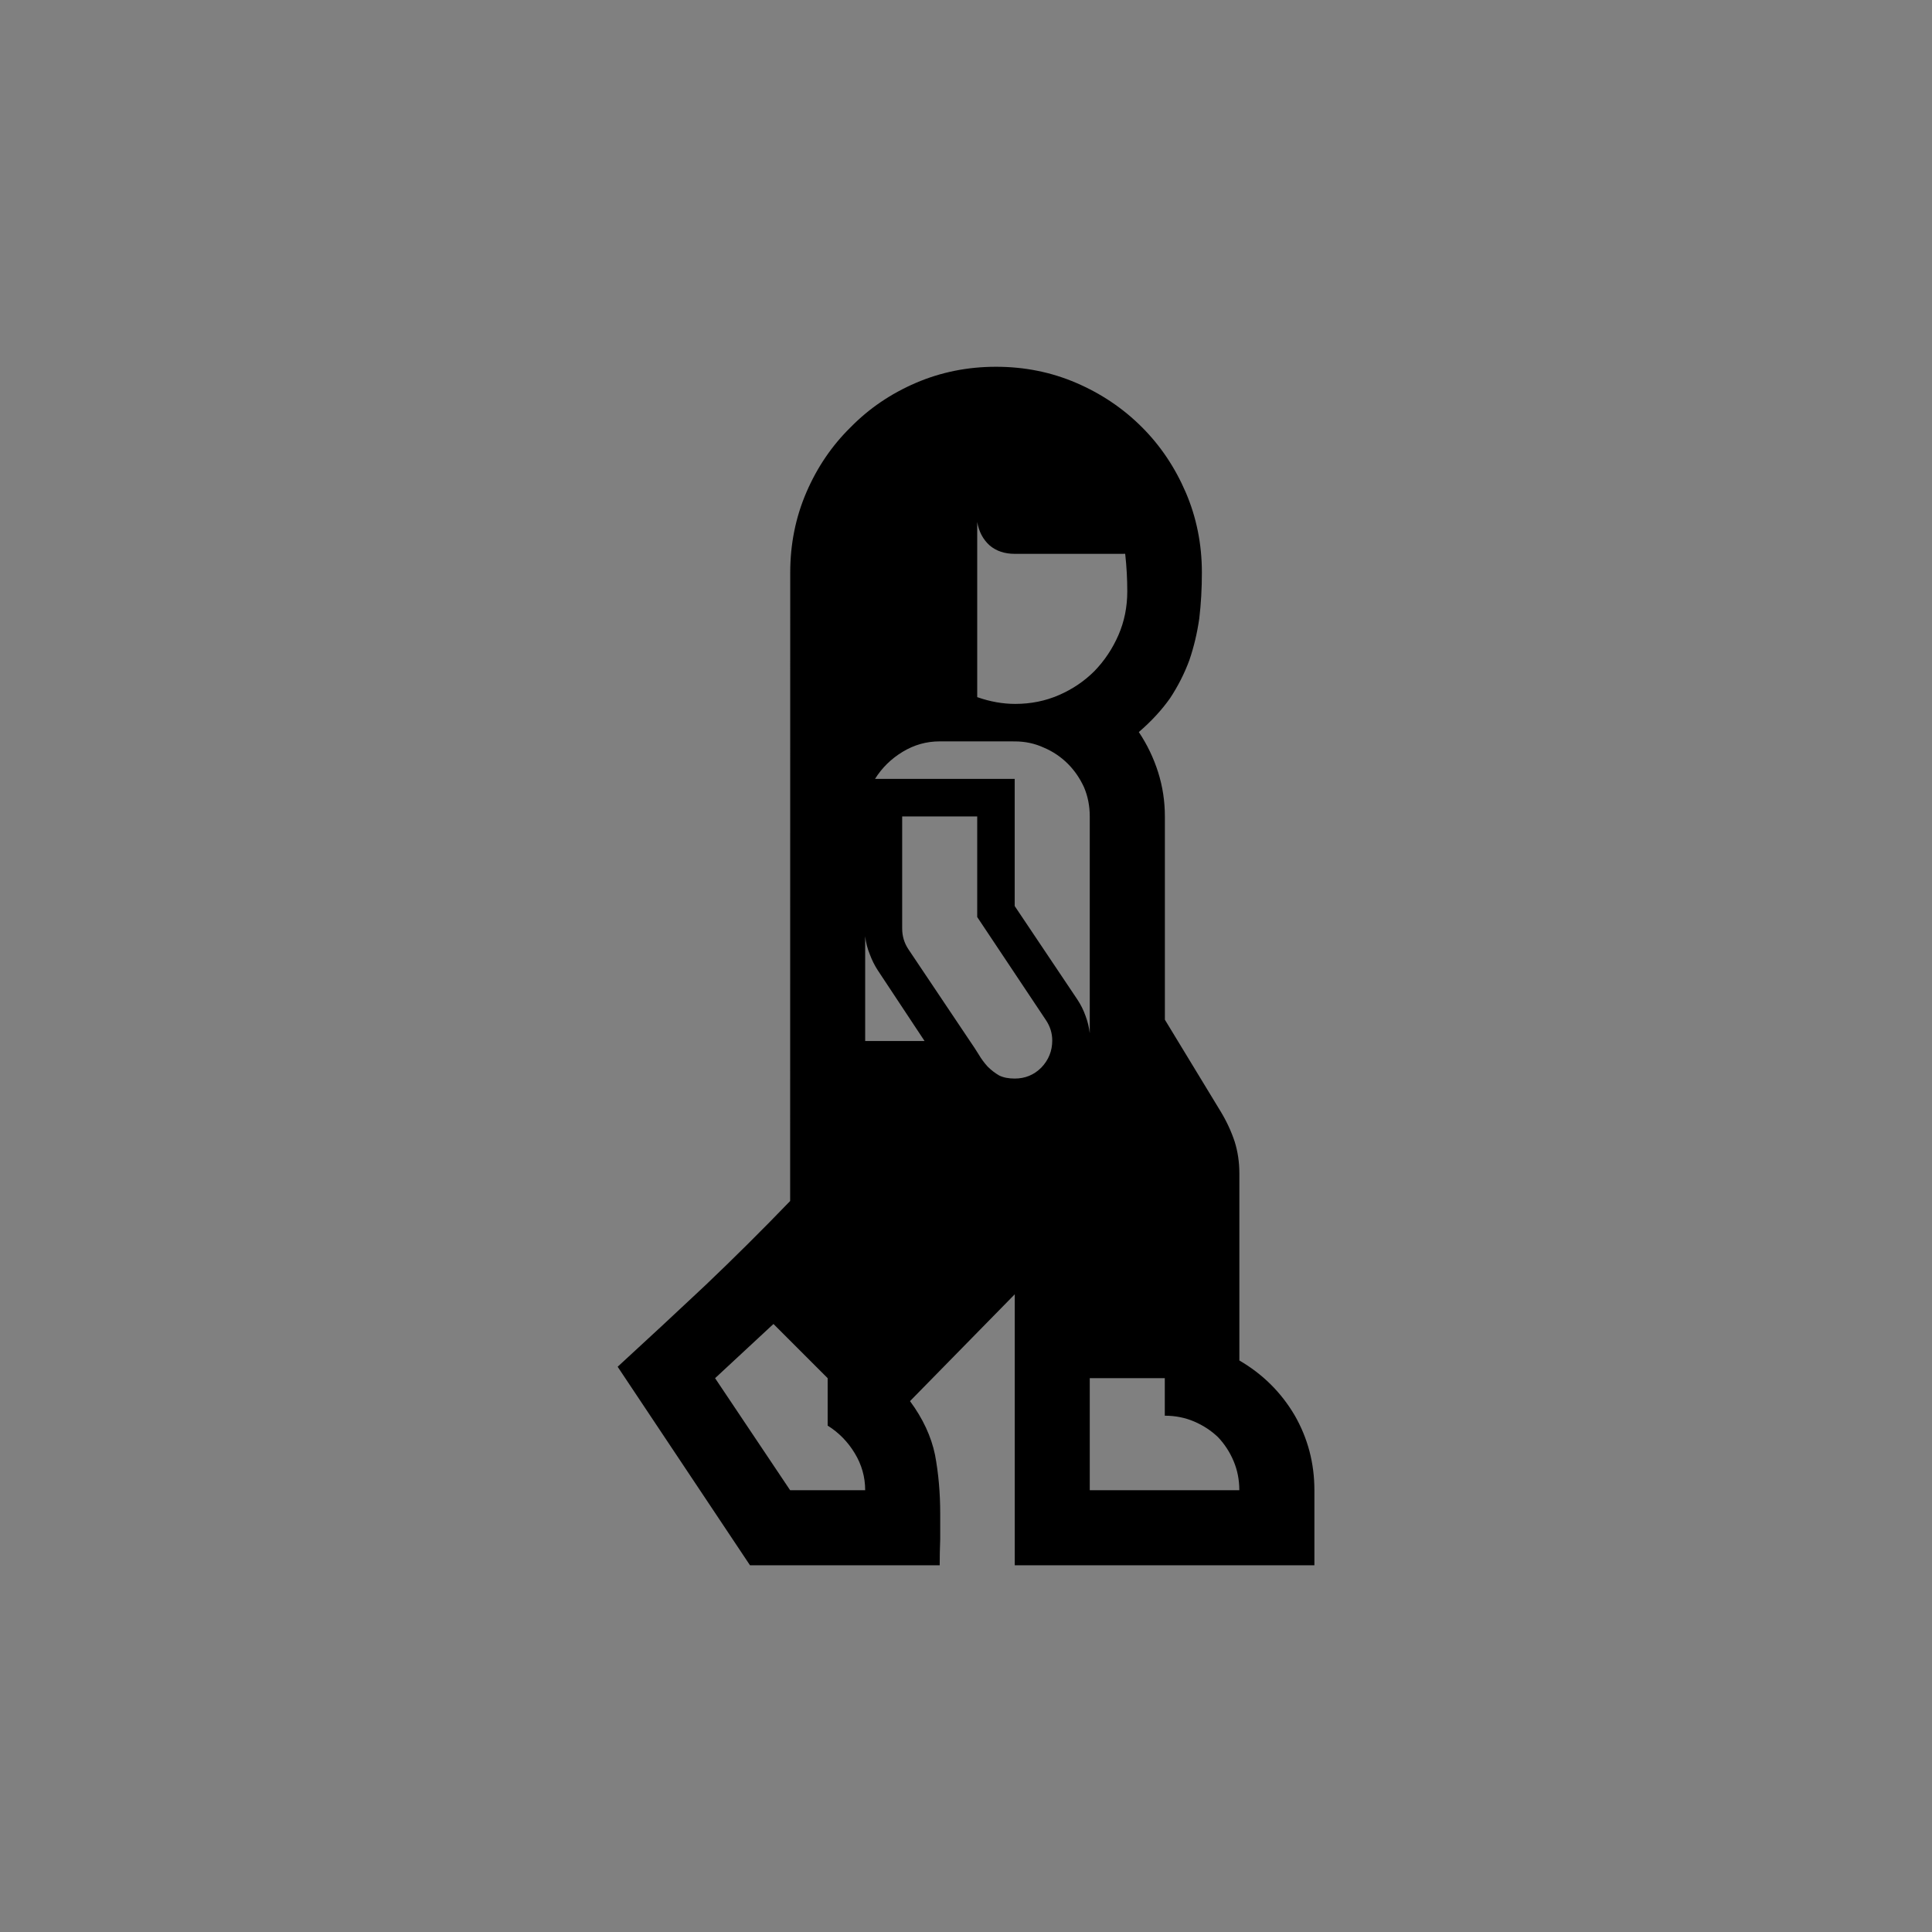 <?xml version="1.0" encoding="UTF-8" standalone="no"?>
<!-- Created with Inkscape (http://www.inkscape.org/) -->

<svg
   width="75.031mm"
   height="75.031mm"
   viewBox="0 0 75.031 75.031"
   version="1.1"
   id="svg1"
   xml:space="preserve"
   xmlns="http://www.w3.org/2000/svg"
   xmlns:svg="http://www.w3.org/2000/svg"><rect x="0" y="0" width="75.031" height="75.031" fill="#808080" stroke="none"/><defs
     id="defs1" /><g
     id="layer1"
     transform="translate(1488.726,-1718.204)"><g
       id="g68"><rect
         style="opacity:0.01;fill:#2d2d2d;fill-opacity:0.01;stroke:none;stroke-width:2;stroke-linecap:butt;stroke-linejoin:round;stroke-dasharray:none;stroke-opacity:0.973"
         id="rect16-3-3-7-2-4-4-1-0"
         width="75.031"
         height="75.031"
         x="-1413.695"
         y="1643.173"
         ry="0"
         rx="0" /><path
         style="-inkscape-font-specification:Arial;fill:#ffffff;fill-opacity:1;stroke-width:34.911;stroke-linejoin:bevel;stroke-opacity:0.973"
         d="m -1394.079,1687.509 v 11.637 h 2.914 c 1.052,0 2.024,-0.256 2.914,-0.769 0.89,-0.513 1.599,-1.221 2.125,-2.125 h 5.869 c 0.702,0 1.363,-0.135 1.983,-0.405 0.607,-0.27 1.147,-0.634 1.619,-1.093 0.459,-0.459 0.823,-0.992 1.093,-1.599 0.27,-0.621 0.405,-1.282 0.405,-1.983 l 1.356,0.304 4.796,11.475 10.726,-4.473 -0.344,-0.83 c -0.27,-0.661 -0.54,-1.295 -0.809,-1.902 -0.283,-0.594 -0.621,-1.127 -1.012,-1.599 -0.391,-0.486 -0.87,-0.89 -1.437,-1.214 -0.567,-0.337 -1.275,-0.56 -2.125,-0.668 -0.513,-1.241 -1.019,-2.482 -1.518,-3.724 -0.513,-1.241 -1.046,-2.476 -1.599,-3.704 -0.229,-0.526 -0.499,-0.944 -0.809,-1.255 -0.324,-0.324 -0.668,-0.594 -1.032,-0.809 -0.378,-0.229 -0.783,-0.432 -1.214,-0.607 -0.432,-0.175 -0.884,-0.371 -1.356,-0.587 l 0.142,-0.385 c 0.621,0.337 1.302,0.506 2.044,0.506 0.418,0 0.843,-0.061 1.275,-0.182 0.418,-0.135 0.803,-0.317 1.154,-0.546 l 4.351,-2.914 c 0.607,-0.405 1.086,-0.931 1.437,-1.579 0.337,-0.648 0.506,-1.336 0.506,-2.064 0,-0.621 -0.115,-1.194 -0.344,-1.72 -0.243,-0.54 -0.567,-0.999 -0.971,-1.376 -0.405,-0.391 -0.87,-0.695 -1.396,-0.911 -0.54,-0.229 -1.106,-0.344 -1.7,-0.344 -0.095,0 -0.182,0.01 -0.263,0.02 -0.095,0 -0.189,0.01 -0.283,0.02 0.31,-0.715 0.492,-1.396 0.546,-2.044 0.041,-0.661 0.061,-1.363 0.061,-2.105 v -0.385 c 0,-0.998 -0.196,-1.929 -0.587,-2.793 -0.391,-0.877 -0.917,-1.633 -1.579,-2.267 -0.675,-0.648 -1.45,-1.153 -2.327,-1.518 -0.89,-0.378 -1.828,-0.567 -2.813,-0.567 -0.985,0 -1.916,0.189 -2.793,0.567 -0.877,0.364 -1.646,0.87 -2.307,1.518 -0.661,0.648 -1.181,1.41 -1.558,2.287 -0.391,0.864 -0.587,1.788 -0.587,2.772 v 1.133 c 0,0.351 0.014,0.695 0.041,1.032 0.013,0.337 0.054,0.681 0.121,1.032 -0.459,0.148 -0.897,0.324 -1.315,0.526 -0.432,0.202 -0.83,0.459 -1.194,0.769 h -0.708 c -0.243,-0.013 -0.479,-0.02 -0.708,-0.02 -0.553,0 -1.073,0.047 -1.558,0.142 -0.499,0.095 -0.985,0.297 -1.457,0.607 l -4.371,2.914 c -0.607,0.405 -1.079,0.931 -1.417,1.579 -0.351,0.634 -0.526,1.315 -0.526,2.044 0,0.607 0.115,1.174 0.344,1.7 0.229,0.526 0.54,0.992 0.931,1.396 0.391,0.391 0.85,0.702 1.376,0.931 0.526,0.229 1.093,0.344 1.7,0.344 0.702,0 1.342,-0.148 1.923,-0.445 l -1.518,4.817 h 2.51 v 1.437 z"
         id="text43-5"
         aria-label="🏃" /><path
         style="-inkscape-font-specification:Arial;fill:#616161;stroke-width:34.911;stroke-linejoin:bevel;stroke-opacity:0.973"
         d="m 1394.079,1687.509 v 11.637 h -2.914 q -1.579,0 -2.914,-0.769 -1.336,-0.769 -2.125,-2.125 h -5.869 q -1.052,0 -1.983,-0.405 -0.911,-0.405 -1.619,-1.093 -0.688,-0.688 -1.093,-1.599 -0.405,-0.931 -0.405,-1.983 l -1.356,0.304 -4.796,11.475 -10.726,-4.473 0.344,-0.83 q 0.405,-0.992 0.809,-1.902 0.425,-0.89 1.012,-1.599 0.587,-0.729 1.437,-1.214 0.85,-0.506 2.125,-0.668 0.769,-1.862 1.518,-3.724 0.769,-1.862 1.599,-3.703 0.344,-0.789 0.809,-1.255 0.486,-0.486 1.032,-0.809 0.567,-0.344 1.214,-0.607 0.648,-0.263 1.356,-0.587 l -0.142,-0.385 q -0.931,0.506 -2.044,0.506 -0.627,0 -1.275,-0.182 -0.627,-0.202 -1.153,-0.546 l -4.351,-2.914 q -0.911,-0.607 -1.437,-1.579 -0.506,-0.971 -0.506,-2.064 0,-0.931 0.344,-1.72 0.364,-0.809 0.971,-1.376 0.607,-0.587 1.396,-0.911 0.809,-0.344 1.7,-0.344 0.142,0 0.263,0.02 0.142,0 0.283,0.02 -0.466,-1.073 -0.546,-2.044 -0.061,-0.992 -0.061,-2.105 v -0.385 q 0,-1.498 0.587,-2.793 0.587,-1.315 1.579,-2.267 1.012,-0.971 2.327,-1.518 1.336,-0.567 2.813,-0.567 1.477,0 2.793,0.567 1.315,0.546 2.307,1.518 0.992,0.971 1.558,2.287 0.587,1.295 0.587,2.772 v 1.133 q 0,0.526 -0.04,1.032 -0.02,0.506 -0.121,1.032 0.688,0.223 1.315,0.526 0.648,0.304 1.194,0.769 0.344,0 0.708,0 0.364,-0.02 0.708,-0.02 0.83,0 1.558,0.142 0.749,0.142 1.457,0.607 l 4.371,2.914 q 0.911,0.607 1.417,1.579 0.526,0.951 0.526,2.044 0,0.911 -0.344,1.7 -0.344,0.789 -0.931,1.396 -0.587,0.587 -1.376,0.931 -0.789,0.344 -1.7,0.344 -1.052,0 -1.923,-0.445 l 1.518,4.817 h -2.51 v 1.437 z m -18.922,-15.988 q -0.587,0 -1.113,0.243 -0.526,0.223 -0.931,0.627 -0.385,0.385 -0.627,0.911 -0.223,0.526 -0.223,1.113 0,0.425 0.101,0.87 0.121,0.445 0.283,0.89 0.162,0.425 0.324,0.87 0.182,0.425 0.324,0.809 l 1.862,5.302 h 8.743 l -1.862,-5.828 h -5.424 v -5.808 z m 14.551,5.808 q 0,-0.364 -0.162,-0.627 -0.142,-0.283 -0.425,-0.526 -0.344,-0.283 -0.729,-0.506 -0.364,-0.243 -0.749,-0.486 -0.749,-0.465 -1.457,-0.992 -0.708,-0.526 -1.477,-0.971 -0.223,-0.121 -0.425,-0.182 -0.182,-0.061 -0.425,-0.061 h -5.788 v 2.894 h 5.383 q 0.223,0.162 0.587,0.445 0.385,0.263 0.83,0.587 0.466,0.324 0.951,0.668 0.506,0.324 0.971,0.607 0.465,0.263 0.85,0.445 0.385,0.162 0.607,0.162 0.607,0 1.032,-0.425 0.425,-0.425 0.425,-1.032 z m -21.816,-10.18 q 0,0.911 0.344,1.7 0.344,0.789 0.931,1.396 0.587,0.587 1.376,0.931 0.789,0.344 1.7,0.344 1.153,0 2.145,-0.567 1.012,-0.567 1.599,-1.538 l -1.032,-1.012 q 0.202,-0.243 0.202,-0.526 v -0.729 q 0,-0.283 -0.223,-0.506 -0.202,-0.223 -0.486,-0.223 -0.304,0 -0.526,0.223 -0.202,0.202 -0.202,0.506 l -1.457,-1.457 h -4.371 z m 1.457,11.637 q 0.304,0 0.607,-0.121 0.324,-0.142 0.607,-0.324 0.283,-0.202 0.567,-0.405 0.283,-0.223 0.526,-0.385 -0.263,-0.708 -0.546,-1.437 -0.263,-0.729 -0.304,-1.498 l -1.457,0.971 -3.562,-2.368 q -0.364,-0.243 -0.809,-0.243 -0.587,0 -1.032,0.445 -0.425,0.425 -0.425,1.012 0,0.769 0.648,1.194 l 4.371,2.914 q 0.364,0.243 0.809,0.243 z m 21.816,11.637 h -4.371 v 2.914 h 1.457 q 0,0.607 0.223,1.133 0.243,0.526 0.627,0.911 0.405,0.405 0.931,0.627 0.526,0.243 1.133,0.243 z m -22.039,4.695 -2.692,-1.113 -0.546,1.336 q -0.567,-0.223 -1.113,-0.223 -0.911,0 -1.639,0.466 -0.708,0.486 -1.052,1.336 l 5.363,2.226 z"
         id="text28-40-4-8-8-2-0"
         transform="scale(-1,1)"
         aria-label="🏃" /></g><g
       id="g69"><rect
         style="opacity:0.01;fill:#2d2d2d;fill-opacity:0.01;stroke:none;stroke-width:2;stroke-linecap:butt;stroke-linejoin:round;stroke-dasharray:none;stroke-opacity:0.973"
         id="rect16-3-3-7-2-4-4-1-0-1"
         width="75.031"
         height="75.031"
         x="-1488.726"
         y="1643.173"
         ry="0"
         rx="0" /><path
         style="-inkscape-font-specification:Arial;fill:#f9f9f9;stroke-width:34.911;stroke-linejoin:bevel;stroke-opacity:0.973"
         d="m -1458.04,1689.816 c -1.079,1.12 -2.179,2.213 -3.299,3.279 -1.12,1.052 -2.253,2.105 -3.4,3.157 l 5.14,7.71 h 7.367 c 0,-0.337 0.01,-0.674 0.02,-1.012 v -0.992 c 0,-0.809 -0.068,-1.572 -0.202,-2.287 -0.148,-0.715 -0.472,-1.41 -0.971,-2.084 l 4.068,-4.149 v 10.524 h 11.637 v -2.914 c 0,-1.052 -0.256,-2.024 -0.769,-2.914 -0.526,-0.89 -1.241,-1.599 -2.145,-2.125 v -7.265 c 0,-0.432 -0.061,-0.843 -0.182,-1.234 -0.135,-0.405 -0.317,-0.796 -0.546,-1.174 l -2.165,-3.562 v -7.893 c 0,-0.594 -0.088,-1.167 -0.263,-1.72 -0.175,-0.553 -0.425,-1.073 -0.749,-1.558 0.486,-0.418 0.89,-0.857 1.214,-1.315 0.31,-0.472 0.56,-0.965 0.749,-1.477 0.175,-0.513 0.304,-1.052 0.385,-1.619 0.067,-0.567 0.101,-1.16 0.101,-1.781 0,-1.106 -0.209,-2.145 -0.627,-3.117 -0.418,-0.971 -0.985,-1.815 -1.7,-2.53 -0.729,-0.729 -1.579,-1.302 -2.55,-1.72 -0.971,-0.418 -2.01,-0.627 -3.117,-0.627 -1.106,0 -2.145,0.209 -3.116,0.627 -0.972,0.418 -1.815,0.992 -2.53,1.72 -2.063,2.025 -2.348,4.457 -2.348,5.646 z"
         id="text42-9"
         aria-label="🚶‍♀️" /><path
         style="-inkscape-font-specification:Arial;fill:#616161;stroke-width:34.911;stroke-linejoin:bevel;stroke-opacity:0.973"
         d="m 1458.04,1689.816 q 1.619,1.68 3.299,3.279 1.68,1.579 3.4,3.157 l -5.14,7.71 h -7.366 q 0,-0.506 -0.02,-1.012 0,-0.486 0,-0.992 0,-1.214 0.202,-2.287 0.223,-1.073 0.971,-2.084 l -4.068,-4.149 v 10.524 h -11.636 v -2.914 q 0,-1.579 0.769,-2.914 0.789,-1.336 2.145,-2.125 v -7.265 q 0,-0.648 0.182,-1.234 0.202,-0.607 0.546,-1.174 l 2.165,-3.562 v -7.893 q 0,-0.89 0.263,-1.72 0.263,-0.83 0.749,-1.558 -0.729,-0.627 -1.214,-1.315 -0.466,-0.708 -0.749,-1.477 -0.263,-0.769 -0.385,-1.619 -0.101,-0.85 -0.101,-1.781 0,-1.659 0.627,-3.117 0.627,-1.457 1.7,-2.53 1.093,-1.093 2.55,-1.72 1.457,-0.627 3.117,-0.627 1.659,0 3.117,0.627 1.457,0.627 2.53,1.72 1.093,1.073 1.72,2.53 0.627,1.457 0.627,3.117 z m -8.722,-4.756 q 0.364,0 0.607,-0.121 0.243,-0.142 0.445,-0.344 0.202,-0.223 0.344,-0.466 0.162,-0.263 0.344,-0.526 l 2.388,-3.562 q 0.243,-0.364 0.243,-0.809 v -4.351 h -2.914 v 3.906 l -2.671,4.007 q -0.243,0.364 -0.243,0.789 0,0.607 0.425,1.052 0.425,0.425 1.032,0.425 z m -4.29,-20.379 q -0.041,0.364 -0.061,0.729 -0.02,0.364 -0.02,0.729 0,0.911 0.344,1.7 0.344,0.789 0.931,1.396 0.587,0.587 1.376,0.931 0.789,0.344 1.7,0.344 0.729,0 1.477,-0.263 v -6.8 q -0.101,0.567 -0.486,0.911 -0.385,0.324 -0.971,0.324 z m 4.29,7.285 q -0.607,0 -1.133,0.243 -0.526,0.223 -0.931,0.627 -0.385,0.385 -0.627,0.911 -0.223,0.526 -0.223,1.133 v 8.419 q 0.041,-0.344 0.162,-0.668 0.121,-0.344 0.324,-0.648 l 2.429,-3.623 v -4.938 h 5.424 q -0.405,-0.648 -1.073,-1.052 -0.668,-0.405 -1.437,-0.405 z m 11.637,24.73 -2.267,-2.105 -2.105,2.105 v 1.842 q -0.648,0.405 -1.052,1.073 -0.405,0.668 -0.405,1.437 h 2.914 z m -14.551,0 h -2.914 v 1.457 q -0.607,0 -1.133,0.223 -0.526,0.223 -0.931,0.607 -0.385,0.405 -0.607,0.931 -0.223,0.526 -0.223,1.133 h 5.808 z m 8.722,-13.094 v -4.068 q -0.041,0.364 -0.182,0.708 -0.121,0.324 -0.304,0.607 l -1.821,2.752 z"
         id="text28-40-4-8-5-3"
         transform="scale(-1,1)"
         aria-label="🚶‍♀️" /></g><g
       id="g48"><rect
         style="opacity:0.01;fill:#2d2d2d;fill-opacity:0.01;stroke:none;stroke-width:2;stroke-linecap:butt;stroke-linejoin:round;stroke-dasharray:none;stroke-opacity:0.973"
         id="rect16-3-3-7-2-4-4-1-0-6"
         width="75.031"
         height="75.031"
         x="-1563.757"
         y="1643.173"
         ry="0"
         rx="0" /><path
         style="-inkscape-font-specification:Arial;fill:#acacac;stroke-width:34.911;stroke-linejoin:bevel;stroke-opacity:0.973"
         d="m -1526.241,1660.33 q 2.813,0 5.403,0.729 2.611,0.729 4.857,2.064 2.267,1.315 4.128,3.177 1.862,1.862 3.177,4.128 1.336,2.246 2.064,4.857 0.729,2.59 0.729,5.403 0,2.813 -0.729,5.424 -0.729,2.591 -2.064,4.857 -1.315,2.246 -3.177,4.108 -1.862,1.862 -4.128,3.177 -2.246,1.336 -4.857,2.064 -2.59,0.729 -5.403,0.729 -2.813,0 -5.424,-0.729 -2.59,-0.729 -4.857,-2.064 -2.246,-1.315 -4.108,-3.177 -1.862,-1.862 -3.197,-4.108 -1.315,-2.267 -2.044,-4.857 -0.729,-2.611 -0.729,-5.424 0,-2.813 0.729,-5.403 0.729,-2.611 2.044,-4.857 1.336,-2.267 3.197,-4.128 1.862,-1.862 4.108,-3.177 2.267,-1.336 4.857,-2.064 2.611,-0.729 5.424,-0.729 z m -17.465,20.359 q 0,2.408 0.627,4.634 0.627,2.226 1.761,4.169 1.133,1.943 2.732,3.542 1.599,1.599 3.542,2.732 1.943,1.133 4.169,1.761 2.226,0.627 4.634,0.627 3.117,0 5.99,-1.073 2.894,-1.052 5.262,-3.076 l -24.568,-24.568 q -2.024,2.368 -3.096,5.262 -1.052,2.874 -1.052,5.99 z m 30.781,11.252 q 2.024,-2.388 3.076,-5.242 1.052,-2.874 1.052,-6.011 0,-2.408 -0.627,-4.634 -0.627,-2.226 -1.761,-4.169 -1.133,-1.943 -2.732,-3.521 -1.579,-1.599 -3.521,-2.732 -1.943,-1.133 -4.169,-1.761 -2.226,-0.627 -4.634,-0.627 -3.137,0 -6.011,1.052 -2.853,1.052 -5.242,3.076 z"
         id="text28-40-4-3-7"
         aria-label="🚫" /></g><g
       id="g64"><path
         style="-inkscape-font-specification:Arial;stroke-width:34.911;stroke-linejoin:bevel;stroke-opacity:0.973"
         d="m -1526.241,1735.361 q 2.813,0 5.403,0.729 2.611,0.729 4.857,2.064 2.267,1.315 4.128,3.177 1.862,1.862 3.177,4.128 1.336,2.246 2.064,4.857 0.729,2.59 0.729,5.403 0,2.813 -0.729,5.424 -0.729,2.59 -2.064,4.857 -1.315,2.246 -3.177,4.108 -1.862,1.862 -4.128,3.177 -2.246,1.336 -4.857,2.064 -2.59,0.729 -5.403,0.729 -2.813,0 -5.424,-0.729 -2.59,-0.729 -4.857,-2.064 -2.246,-1.315 -4.108,-3.177 -1.862,-1.862 -3.197,-4.108 -1.315,-2.267 -2.044,-4.857 -0.729,-2.611 -0.729,-5.424 0,-2.813 0.729,-5.403 0.729,-2.611 2.044,-4.857 1.336,-2.267 3.197,-4.128 1.862,-1.862 4.108,-3.177 2.267,-1.336 4.857,-2.064 2.611,-0.729 5.424,-0.729 z m -17.465,20.359 q 0,2.408 0.627,4.634 0.627,2.226 1.761,4.169 1.133,1.943 2.732,3.542 1.599,1.599 3.542,2.732 1.943,1.133 4.169,1.761 2.226,0.627 4.634,0.627 3.117,0 5.99,-1.073 2.894,-1.052 5.262,-3.076 l -24.568,-24.568 q -2.024,2.368 -3.096,5.262 -1.052,2.874 -1.052,5.99 z m 30.781,11.252 q 2.024,-2.388 3.076,-5.242 1.052,-2.874 1.052,-6.011 0,-2.408 -0.627,-4.634 -0.627,-2.226 -1.761,-4.169 -1.133,-1.943 -2.732,-3.521 -1.579,-1.599 -3.521,-2.732 -1.943,-1.133 -4.169,-1.761 -2.226,-0.627 -4.634,-0.627 -3.137,0 -6.011,1.052 -2.853,1.052 -5.242,3.076 z"
         id="text28-40-4-4"
         aria-label="🚫" /><rect
         style="opacity:0.01;fill:#2d2d2d;fill-opacity:0.01;stroke:none;stroke-width:2;stroke-linecap:butt;stroke-linejoin:round;stroke-dasharray:none;stroke-opacity:0.973"
         id="rect16-3-3-7-2-4-4-1-0-6-8-7-6"
         width="75.031"
         height="75.031"
         x="-1563.757"
         y="1718.204"
         ry="0"
         rx="0" /></g><g
       id="g62"><g
         id="g56"><path
           style="-inkscape-font-specification:Arial;stroke-width:34.911;stroke-linejoin:bevel;stroke-opacity:0.973"
           d="m 1458.04,1764.847 q 1.619,1.68 3.299,3.279 1.68,1.579 3.4,3.157 l -5.14,7.71 h -7.367 q 0,-0.506 -0.02,-1.012 0,-0.486 0,-0.992 0,-1.214 0.202,-2.287 0.223,-1.073 0.971,-2.084 l -4.068,-4.149 v 10.524 h -11.637 v -2.914 q 0,-1.579 0.769,-2.914 0.789,-1.336 2.145,-2.125 v -7.265 q 0,-0.648 0.182,-1.234 0.202,-0.607 0.546,-1.174 l 2.165,-3.562 v -7.893 q 0,-0.89 0.263,-1.72 0.263,-0.83 0.749,-1.558 -0.729,-0.627 -1.214,-1.315 -0.466,-0.708 -0.749,-1.477 -0.263,-0.769 -0.385,-1.619 -0.101,-0.85 -0.101,-1.781 0,-1.659 0.627,-3.117 0.627,-1.457 1.7,-2.53 1.093,-1.093 2.55,-1.72 1.457,-0.627 3.116,-0.627 1.659,0 3.117,0.627 1.457,0.627 2.53,1.72 1.093,1.073 1.72,2.53 0.627,1.457 0.627,3.117 z m -8.722,-4.756 q 0.364,0 0.607,-0.121 0.243,-0.142 0.445,-0.344 0.202,-0.223 0.344,-0.466 0.162,-0.263 0.344,-0.526 l 2.388,-3.562 q 0.243,-0.364 0.243,-0.809 v -4.351 h -2.914 v 3.906 l -2.671,4.007 q -0.243,0.364 -0.243,0.789 0,0.607 0.425,1.052 0.425,0.425 1.032,0.425 z m -4.29,-20.379 q -0.04,0.364 -0.061,0.729 -0.02,0.364 -0.02,0.729 0,0.911 0.344,1.7 0.344,0.789 0.931,1.396 0.587,0.587 1.376,0.931 0.789,0.344 1.7,0.344 0.729,0 1.477,-0.263 v -6.8 q -0.101,0.567 -0.486,0.911 -0.385,0.324 -0.971,0.324 z m 4.29,7.285 q -0.607,0 -1.133,0.243 -0.526,0.223 -0.931,0.627 -0.385,0.385 -0.627,0.911 -0.223,0.526 -0.223,1.133 v 8.419 q 0.04,-0.344 0.162,-0.668 0.121,-0.344 0.324,-0.648 l 2.429,-3.623 v -4.938 h 5.424 q -0.405,-0.648 -1.073,-1.052 -0.668,-0.405 -1.437,-0.405 z m 11.637,24.73 -2.267,-2.105 -2.105,2.105 v 1.842 q -0.648,0.405 -1.052,1.073 -0.405,0.668 -0.405,1.437 h 2.914 z m -14.551,0 h -2.914 v 1.457 q -0.607,0 -1.133,0.223 -0.526,0.223 -0.931,0.607 -0.385,0.405 -0.607,0.931 -0.223,0.526 -0.223,1.133 h 5.808 z m 8.722,-13.094 v -4.068 q -0.04,0.364 -0.182,0.708 -0.121,0.324 -0.303,0.607 l -1.821,2.752 z"
           id="text28-40-4-8-3"
           transform="scale(-1,1)"
           aria-label="🚶‍♀️" /></g><rect
         style="opacity:0.01;fill:#2d2d2d;fill-opacity:0.01;stroke:none;stroke-width:2;stroke-linecap:butt;stroke-linejoin:round;stroke-dasharray:none;stroke-opacity:0.973"
         id="rect16-3-3-7-2-4-4-1-0-6-8-7-61"
         width="75.031"
         height="75.031"
         x="-1488.726"
         y="1718.204"
         ry="0"
         rx="0" /></g><g
       id="g63"><g
         id="g61"><path
           style="-inkscape-font-specification:Arial;stroke-width:34.911;stroke-linejoin:bevel;stroke-opacity:0.973"
           d="m 1394.079,1762.746 v 11.637 h -2.914 q -1.579,0 -2.914,-0.769 -1.336,-0.769 -2.125,-2.125 h -5.869 q -1.052,0 -1.983,-0.405 -0.911,-0.405 -1.619,-1.093 -0.688,-0.688 -1.093,-1.599 -0.405,-0.931 -0.405,-1.983 l -1.356,0.304 -4.796,11.475 -10.726,-4.473 0.344,-0.83 q 0.405,-0.992 0.809,-1.902 0.425,-0.89 1.012,-1.599 0.587,-0.729 1.437,-1.214 0.85,-0.506 2.125,-0.668 0.769,-1.862 1.518,-3.724 0.769,-1.862 1.599,-3.703 0.344,-0.789 0.809,-1.255 0.486,-0.486 1.032,-0.809 0.567,-0.344 1.214,-0.607 0.648,-0.263 1.356,-0.587 l -0.142,-0.385 q -0.931,0.506 -2.044,0.506 -0.627,0 -1.275,-0.182 -0.627,-0.202 -1.153,-0.546 l -4.351,-2.914 q -0.911,-0.607 -1.437,-1.579 -0.506,-0.971 -0.506,-2.064 0,-0.931 0.344,-1.72 0.364,-0.809 0.971,-1.376 0.607,-0.587 1.396,-0.911 0.809,-0.344 1.7,-0.344 0.142,0 0.263,0.02 0.142,0 0.283,0.02 -0.466,-1.073 -0.546,-2.044 -0.061,-0.992 -0.061,-2.105 v -0.385 q 0,-1.498 0.587,-2.793 0.587,-1.315 1.579,-2.267 1.012,-0.971 2.327,-1.518 1.336,-0.567 2.813,-0.567 1.477,0 2.793,0.567 1.315,0.546 2.307,1.518 0.992,0.971 1.558,2.287 0.587,1.295 0.587,2.772 v 1.133 q 0,0.526 -0.04,1.032 -0.02,0.506 -0.121,1.032 0.688,0.223 1.315,0.526 0.648,0.304 1.194,0.769 0.344,0 0.708,0 0.364,-0.02 0.708,-0.02 0.83,0 1.558,0.142 0.749,0.142 1.457,0.607 l 4.371,2.914 q 0.911,0.607 1.417,1.579 0.526,0.951 0.526,2.044 0,0.911 -0.344,1.7 -0.344,0.789 -0.931,1.396 -0.587,0.587 -1.376,0.931 -0.789,0.344 -1.7,0.344 -1.052,0 -1.923,-0.445 l 1.518,4.817 h -2.51 v 1.437 z m -18.922,-15.988 q -0.587,0 -1.113,0.243 -0.526,0.223 -0.931,0.627 -0.385,0.385 -0.627,0.911 -0.223,0.526 -0.223,1.113 0,0.425 0.101,0.87 0.121,0.445 0.283,0.89 0.162,0.425 0.324,0.87 0.182,0.425 0.324,0.809 l 1.862,5.302 h 8.743 l -1.862,-5.828 h -5.424 v -5.808 z m 14.551,5.808 q 0,-0.364 -0.162,-0.627 -0.142,-0.283 -0.425,-0.526 -0.344,-0.283 -0.729,-0.506 -0.364,-0.243 -0.749,-0.486 -0.749,-0.466 -1.457,-0.992 -0.708,-0.526 -1.477,-0.971 -0.223,-0.121 -0.425,-0.182 -0.182,-0.061 -0.425,-0.061 h -5.788 v 2.894 h 5.383 q 0.223,0.162 0.587,0.445 0.385,0.263 0.83,0.587 0.466,0.324 0.951,0.668 0.506,0.324 0.971,0.607 0.465,0.263 0.85,0.445 0.385,0.162 0.607,0.162 0.607,0 1.032,-0.425 0.425,-0.425 0.425,-1.032 z m -21.816,-10.18 q 0,0.911 0.344,1.7 0.344,0.789 0.931,1.396 0.587,0.587 1.376,0.931 0.789,0.344 1.7,0.344 1.153,0 2.145,-0.567 1.012,-0.567 1.599,-1.538 l -1.032,-1.012 q 0.202,-0.243 0.202,-0.526 v -0.729 q 0,-0.283 -0.223,-0.506 -0.202,-0.223 -0.486,-0.223 -0.304,0 -0.526,0.223 -0.202,0.202 -0.202,0.506 l -1.457,-1.457 h -4.371 z m 1.457,11.637 q 0.304,0 0.607,-0.121 0.324,-0.142 0.607,-0.324 0.283,-0.202 0.567,-0.405 0.283,-0.223 0.526,-0.385 -0.263,-0.708 -0.546,-1.437 -0.263,-0.729 -0.304,-1.498 l -1.457,0.971 -3.562,-2.368 q -0.364,-0.243 -0.809,-0.243 -0.587,0 -1.032,0.445 -0.425,0.425 -0.425,1.012 0,0.769 0.648,1.194 l 4.371,2.914 q 0.364,0.243 0.809,0.243 z m 21.816,11.637 h -4.371 v 2.914 h 1.457 q 0,0.607 0.223,1.133 0.243,0.526 0.627,0.911 0.405,0.405 0.931,0.627 0.526,0.243 1.133,0.243 z m -22.039,4.695 -2.692,-1.113 -0.546,1.336 q -0.567,-0.223 -1.113,-0.223 -0.911,0 -1.639,0.466 -0.708,0.486 -1.052,1.336 l 5.363,2.226 z"
           id="text28-40-4-8-8-57"
           transform="scale(-1,1)"
           aria-label="🏃" /></g><rect
         style="opacity:0.01;fill:#2d2d2d;fill-opacity:0.01;stroke:none;stroke-width:2;stroke-linecap:butt;stroke-linejoin:round;stroke-dasharray:none;stroke-opacity:0.973"
         id="rect16-3-3-7-2-4-4-1-0-6-8-7-8"
         width="75.031"
         height="75.031"
         x="-1413.695"
         y="1718.204"
         ry="0"
         rx="0" /></g></g></svg>
